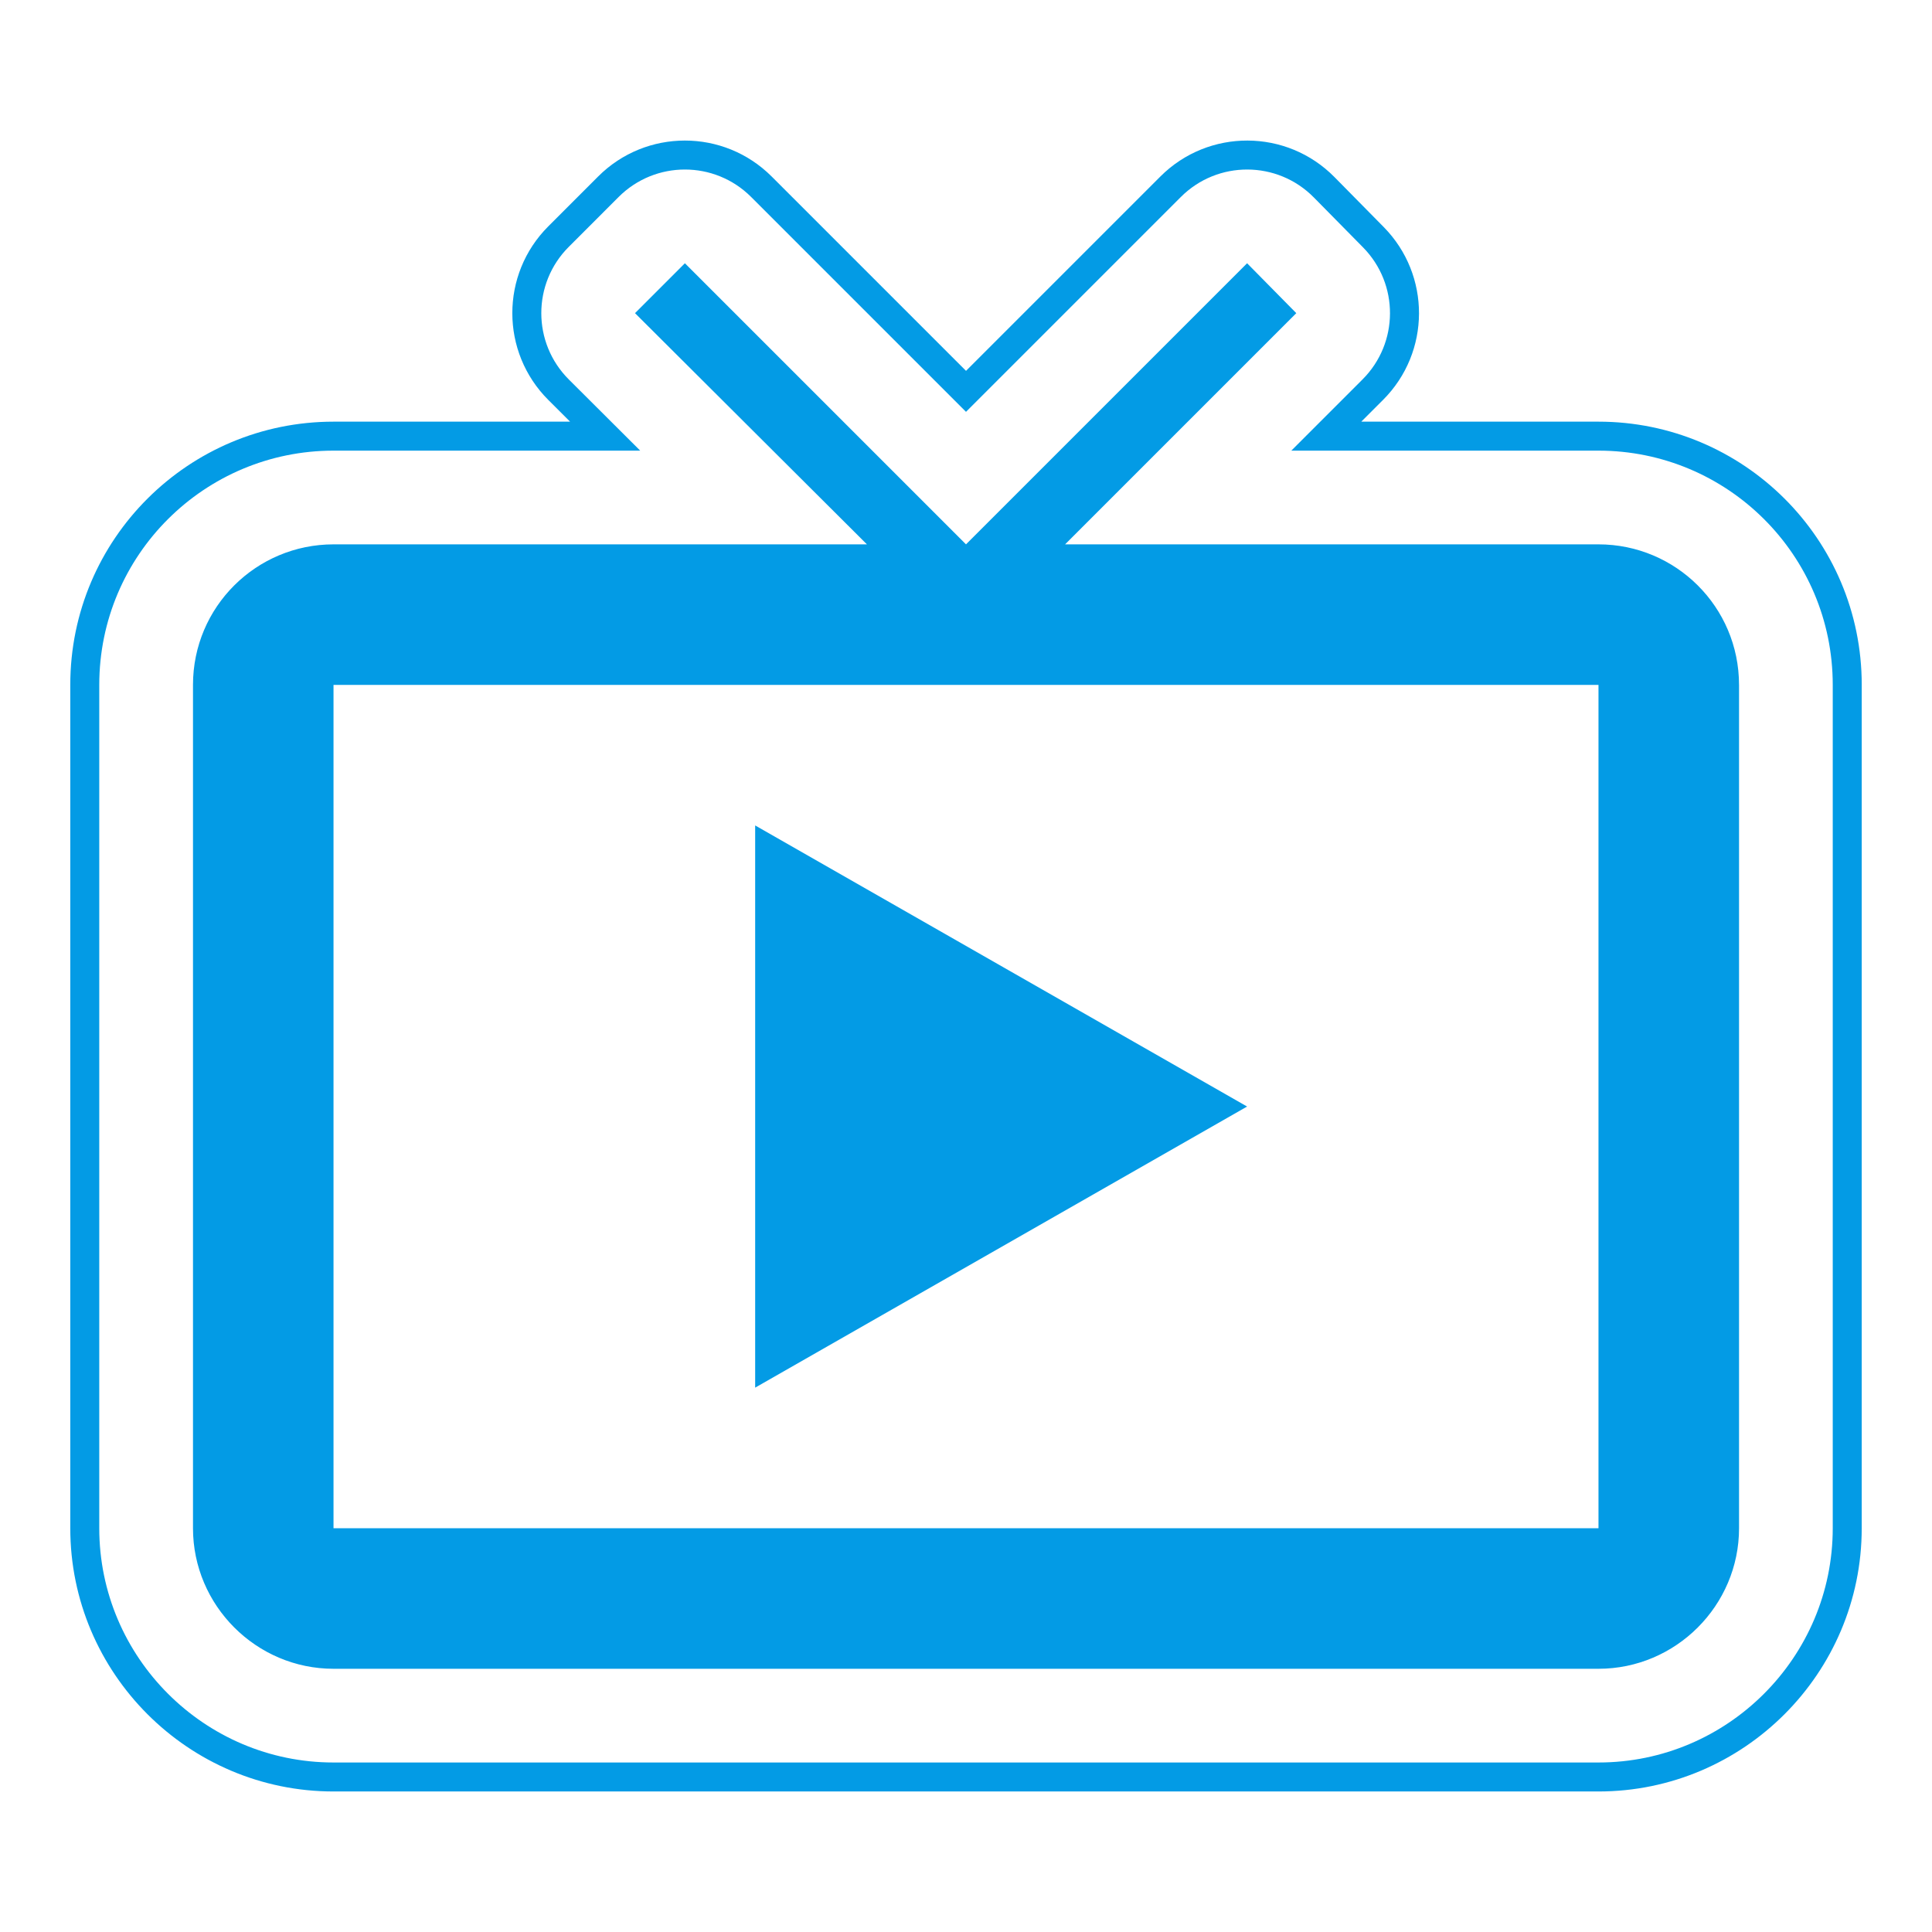 <svg version="1.1" xmlns="http://www.w3.org/2000/svg" xmlns:xlink="http://www.w3.org/1999/xlink" viewBox="0,0,1024,1024">
	<!-- Color names: teamapps-color-1 -->
	<desc>live_tv icon - Licensed under Apache License v2.0 (http://www.apache.org/licenses/LICENSE-2.0) - Created with Iconfu.com - Derivative work of Material icons (Copyright Google Inc.)</desc>
	<g fill="none" fill-rule="nonzero" style="mix-blend-mode: normal">
		<g color="#039be5" class="teamapps-color-1">
			<path d="M986.75,363.01v446.98c0,76.87 -62.63,139.53 -139.52,139.53h-670.46c-76.89,0 -139.52,-62.65 -139.52,-139.53v-446.98c0,-77.48 62.86,-139.52 139.52,-139.52h125.39l-11.5,-11.47c-25.46,-25.38 -25.49,-66.6 -0.08,-92.02l26.44,-26.45c25.39,-25.4 66.57,-25.4 91.97,-0.01l103.02,103.02l103.02,-103.02c25.52,-25.52 66.96,-25.37 92.29,0.34l26.07,26.45c25.08,25.45 24.93,66.36 -0.34,91.62l-11.54,11.54h125.73c76.66,0 139.52,62.04 139.52,139.52zM847.23,238.85h-162.81l37.76,-37.76c19.29,-19.29 19.41,-50.54 0.26,-69.98l-26.07,-26.45c-19.35,-19.64 -51,-19.75 -70.49,-0.26l-113.88,113.88l-113.88,-113.88c-19.4,-19.4 -50.85,-19.39 -70.24,0.01l-26.44,26.45c-19.41,19.42 -19.38,50.9 0.06,70.28l37.82,37.71h-162.55c-68.23,0 -124.16,55.22 -124.16,124.16v446.98c0,68.39 55.75,124.17 124.16,124.17h670.46c68.41,0 124.16,-55.78 124.16,-124.17v-446.98c0,-68.94 -55.93,-124.16 -124.16,-124.16zM921.73,363.01v446.98c0,40.97 -33.52,74.5 -74.49,74.5h-670.46c-40.97,0 -74.49,-33.53 -74.49,-74.5v-446.98c0,-41.35 33.52,-74.49 74.49,-74.49h282.71l-122.92,-122.54l26.44,-26.45l148.99,148.99l148.99,-148.99l26.07,26.45l-122.54,122.54h282.71c40.97,0 74.49,33.15 74.49,74.49zM847.23,363.01h-670.46v446.98h670.46zM660.99,586.49l-260.74,148.99v-297.98z" fill="currentColor"/>
		</g>
	</g>
</svg>